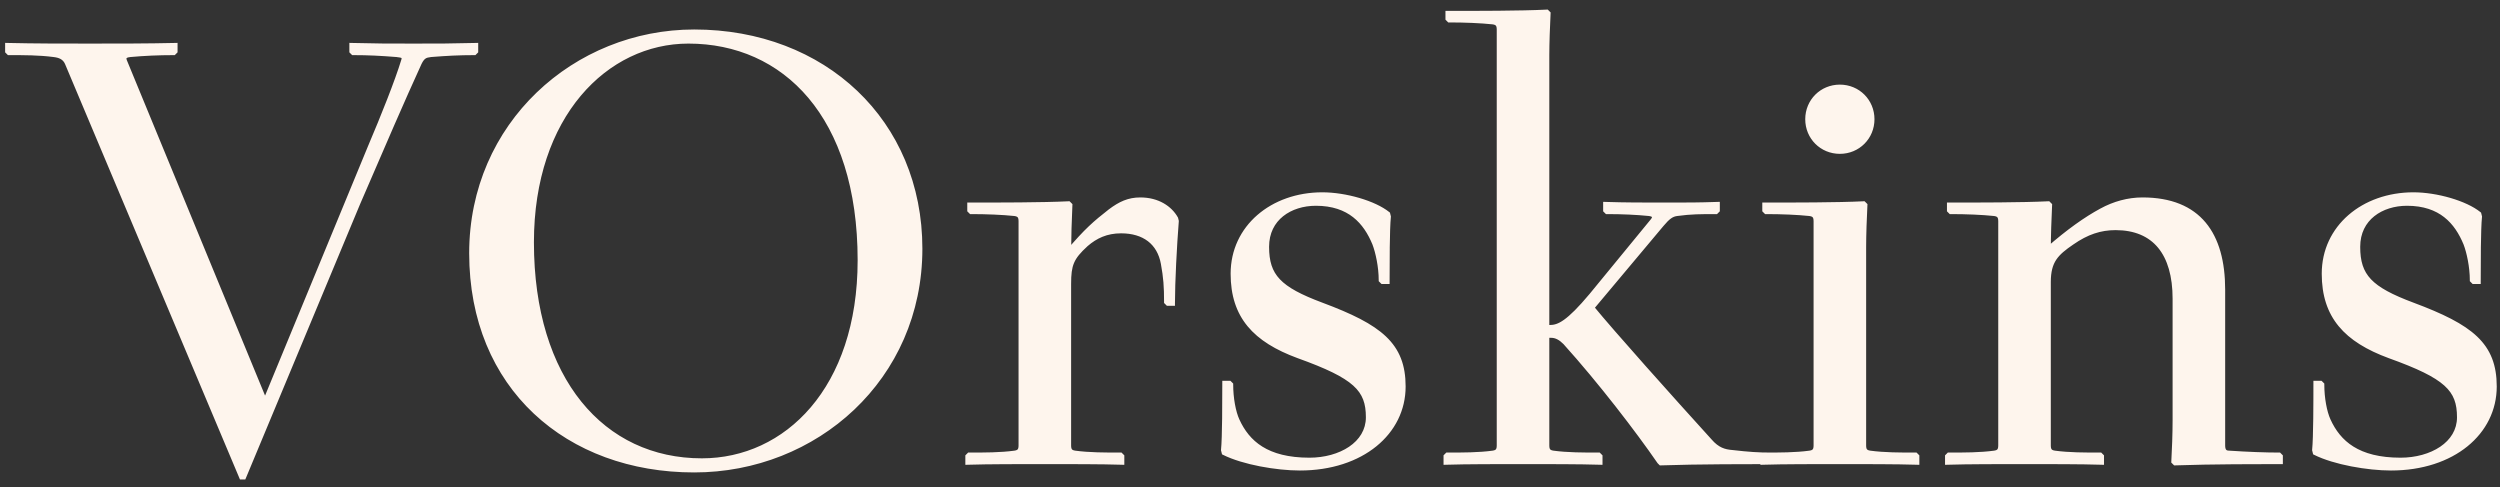 <svg width="195" height="38" viewBox="0 0 195 38" fill="none" xmlns="http://www.w3.org/2000/svg">
<rect x="0" y="0" width="195" height="38" fill="#333333" stroke="none"/>
<path d="M32.7 4.9C32.95 4.4 33.15 4.3 33.6 4.25C34.85 4.15 35.8 4.1 37 4.1L37.1 4V3.55C35 3.6 34.4 3.6 32.25 3.6C30.1 3.6 29.55 3.6 27.45 3.55V4L27.55 4.1C28.75 4.1 29.7 4.15 30.95 4.25C31.4 4.3 31.6 4.35 31.5 4.7C31 6.35 29.9 9.1 28.9 11.45L20.75 31.2H20.6L9.7 4.75C9.6 4.45 9.7 4.3 10.15 4.25C11.25 4.15 12.35 4.1 13.55 4.1L13.65 4V3.55C11.55 3.6 9.15 3.6 7 3.6C4.85 3.6 2.7 3.6 0.6 3.55V4L0.7 4.1C1.9 4.1 3.05 4.1 4.2 4.25C4.65 4.3 5.05 4.45 5.25 4.9L18.85 37.2H19L27.9 15.85C29.95 11.1 31.35 7.85 32.7 4.9ZM54.146 2.5C44.896 2.5 36.796 9.7 36.796 19.75C36.796 30.2 44.296 36.65 54.146 36.65C63.596 36.65 71.746 29.5 71.746 19.4C71.746 9.5 64.246 2.5 54.146 2.5ZM54.746 35.95C46.996 35.95 41.446 29.65 41.446 18.9C41.446 9 47.246 3.2 53.696 3.2C61.196 3.2 67.096 9 67.096 20.3C67.096 30.35 61.346 35.95 54.746 35.95ZM83.347 19.65C83.347 18.75 83.397 16.95 83.447 16L83.347 15.9C81.347 16 77.797 16 75.647 16V16.4L75.747 16.5C76.947 16.5 78.197 16.55 79.147 16.65C79.497 16.7 79.647 16.85 79.647 17.25V34.75C79.647 35.15 79.497 35.3 79.147 35.35C78.047 35.5 76.797 35.5 75.597 35.5L75.497 35.6V36.05C76.997 36 79.747 36 81.497 36C83.247 36 85.997 36 87.497 36.05V35.6L87.397 35.5C86.197 35.5 84.947 35.5 83.847 35.35C83.497 35.3 83.347 35.15 83.347 34.75V22.15C83.347 20.65 83.547 20.1 84.697 19.05C85.447 18.4 86.297 18 87.447 18C89.247 18 90.447 18.9 90.747 20.55C90.947 21.65 90.997 22.35 90.997 23.55L91.097 23.65H91.447C91.447 22 91.597 19.15 91.747 17.25L91.697 17.05C91.247 16.25 90.297 15.6 88.947 15.6C88.047 15.6 87.397 15.9 86.597 16.5C85.447 17.4 84.747 18 83.347 19.65ZM102.139 35.9C98.789 35.9 97.289 34.55 96.489 32.8C96.189 32.15 95.989 31.05 95.989 30L95.889 29.9H95.539C95.539 31.2 95.539 34.15 95.439 35.1L95.489 35.3C96.989 36.05 99.589 36.5 101.389 36.5C106.239 36.5 109.439 33.7 109.439 30.15C109.439 26.9 107.639 25.5 103.089 23.8C99.739 22.55 98.789 21.55 98.789 19.25C98.789 17 100.639 15.85 102.639 15.85C105.289 15.85 106.539 17.3 107.239 19C107.489 19.65 107.739 20.8 107.739 21.85L107.839 21.95H108.189C108.189 20.65 108.189 17.85 108.289 16.9L108.239 16.7C107.189 15.85 104.939 15.2 103.139 15.2C99.239 15.2 96.189 17.75 96.189 21.35C96.189 24.65 97.889 26.5 101.289 27.75C105.739 29.35 106.739 30.35 106.739 32.55C106.739 34.65 104.539 35.9 102.139 35.9ZM128.946 17.2L124.146 23.05C122.346 25.2 121.596 25.55 120.896 25.55H120.646V4.3C120.646 3.4 120.696 2 120.746 1.05L120.646 0.95C118.646 1.05 115.096 1.05 112.946 1.05V1.45L113.046 1.55C114.246 1.55 115.496 1.6 116.446 1.7C116.796 1.75 116.946 1.9 116.946 2.3V34.75C116.946 35.15 116.796 35.3 116.446 35.35C115.346 35.5 114.096 35.5 112.896 35.5L112.796 35.6V36.05C114.296 36 117.046 36 118.796 36C120.546 36 123.296 36 124.796 36.05V35.6L124.696 35.5C123.496 35.5 122.246 35.5 121.146 35.35C120.796 35.3 120.646 35.15 120.646 34.75V26.15H120.996C121.396 26.15 121.746 26.35 122.096 26.7C124.846 29.75 127.796 33.6 129.446 36L129.546 36.1C132.296 36 136.746 36 138.246 36V35.6L138.146 35.5C137.146 35.5 136.396 35.45 135.096 35.3C134.496 35.25 133.946 35.1 133.346 34.4C130.346 31.1 125.696 25.9 124.146 24L129.596 17.5C130.096 16.9 130.396 16.7 130.796 16.65C131.896 16.5 132.646 16.5 133.846 16.5L133.946 16.4V15.95C132.446 16 131.696 16 129.946 16C128.196 16 126.746 16 125.246 15.95V16.4L125.346 16.5C126.546 16.5 127.646 16.55 128.646 16.65C128.996 16.7 129.196 16.85 128.946 17.2ZM146.009 9.3C146.009 7.9 144.909 6.8 143.509 6.8C142.109 6.8 141.009 7.9 141.009 9.3C141.009 10.7 142.109 11.8 143.509 11.8C144.909 11.8 146.009 10.7 146.009 9.3ZM145.359 19.25C145.359 18.35 145.409 16.95 145.459 16L145.359 15.9C143.359 16 139.809 16 137.659 16V16.4L137.759 16.5C138.959 16.5 140.209 16.55 141.159 16.65C141.509 16.7 141.659 16.85 141.659 17.25V34.75C141.659 35.15 141.509 35.3 141.159 35.35C140.059 35.5 138.809 35.5 137.609 35.5L137.509 35.6V36.05C139.009 36 141.759 36 143.509 36C145.259 36 148.009 36 149.509 36.05V35.6L149.409 35.5C148.209 35.5 146.959 35.5 145.859 35.35C145.509 35.3 145.359 35.15 145.359 34.75V19.25ZM159.763 19.45C159.763 18.55 159.813 16.95 159.863 16L159.763 15.9C157.763 16 154.213 16 152.063 16V16.4L152.163 16.5C153.363 16.5 154.613 16.55 155.563 16.65C155.913 16.7 156.063 16.85 156.063 17.25V34.75C156.063 35.15 155.913 35.3 155.563 35.35C154.463 35.5 153.213 35.5 152.013 35.5L151.913 35.6V36.05C153.413 36 156.163 36 157.913 36C159.663 36 162.413 36 163.913 36.05V35.6L163.813 35.5C162.613 35.5 161.363 35.5 160.263 35.35C159.913 35.3 159.763 35.15 159.763 34.75V22C159.763 20.35 160.363 19.75 161.613 18.9C162.763 18.1 163.813 17.75 165.013 17.75C168.063 17.75 169.663 19.75 169.663 23.3V32.75C169.663 33.85 169.613 35.1 169.563 36L169.663 36.1C172.413 36 176.363 36 177.863 36V35.6L177.763 35.5C176.763 35.5 175.313 35.45 173.863 35.35C173.513 35.35 173.363 35.15 173.363 34.75V22.6C173.363 18.3 171.513 15.6 167.113 15.6C166.013 15.6 164.913 15.9 163.913 16.45C162.713 17.1 161.363 18.05 159.763 19.45ZM187.246 35.9C183.896 35.9 182.396 34.55 181.596 32.8C181.296 32.15 181.096 31.05 181.096 30L180.996 29.9H180.646C180.646 31.2 180.646 34.15 180.546 35.1L180.596 35.3C182.096 36.05 184.696 36.5 186.496 36.5C191.346 36.5 194.546 33.7 194.546 30.15C194.546 26.9 192.746 25.5 188.196 23.8C184.846 22.55 183.896 21.55 183.896 19.25C183.896 17 185.746 15.85 187.746 15.85C190.396 15.85 191.646 17.3 192.346 19C192.596 19.65 192.846 20.8 192.846 21.85L192.946 21.95H193.296C193.296 20.65 193.296 17.85 193.396 16.9L193.346 16.7C192.296 15.85 190.046 15.2 188.246 15.2C184.346 15.2 181.296 17.75 181.296 21.35C181.296 24.65 182.996 26.5 186.396 27.75C190.846 29.35 191.846 30.35 191.846 32.55C191.846 34.65 189.646 35.9 187.246 35.9Z" fill="#FEF5ED"/>
<path d="M32.7 4.9L32.521 4.811L32.518 4.817L32.7 4.9ZM33.6 4.25L33.584 4.051L33.578 4.051L33.6 4.25ZM37 4.1V4.3H37.083L37.141 4.241L37 4.1ZM37.1 4L37.241 4.141L37.3 4.083V4H37.1ZM37.1 3.55H37.3V3.345L37.095 3.35L37.1 3.55ZM27.45 3.55L27.455 3.35L27.25 3.345V3.55H27.45ZM27.45 4H27.25V4.083L27.309 4.141L27.45 4ZM27.55 4.1L27.409 4.241L27.467 4.3H27.55V4.1ZM30.95 4.25L30.972 4.051L30.966 4.051L30.95 4.25ZM31.5 4.7L31.691 4.758L31.692 4.755L31.5 4.7ZM28.9 11.45L28.716 11.372L28.715 11.374L28.9 11.45ZM20.75 31.2V31.4H20.884L20.935 31.276L20.75 31.2ZM20.6 31.2L20.415 31.276L20.466 31.4H20.6V31.2ZM9.7 4.75L9.51 4.813L9.515 4.826L9.7 4.75ZM10.15 4.25L10.132 4.051L10.128 4.051L10.15 4.25ZM13.55 4.1V4.3H13.633L13.691 4.241L13.55 4.1ZM13.65 4L13.791 4.141L13.85 4.083V4H13.65ZM13.65 3.55H13.85V3.345L13.645 3.35L13.65 3.55ZM0.6 3.55L0.605 3.35L0.4 3.345V3.55H0.6ZM0.6 4H0.4V4.083L0.459 4.141L0.6 4ZM0.7 4.1L0.559 4.241L0.617 4.3H0.7V4.1ZM4.2 4.25L4.174 4.448L4.178 4.449L4.2 4.25ZM5.25 4.9L5.434 4.822L5.433 4.819L5.25 4.9ZM18.85 37.2L18.666 37.278L18.717 37.4H18.85V37.2ZM19 37.2V37.4H19.133L19.185 37.277L19 37.2ZM27.9 15.85L27.716 15.771L27.715 15.773L27.9 15.85ZM32.879 4.989C32.998 4.75 33.092 4.637 33.188 4.571C33.283 4.507 33.404 4.473 33.622 4.449L33.578 4.051C33.346 4.077 33.142 4.118 32.962 4.241C32.783 4.363 32.652 4.55 32.521 4.811L32.879 4.989ZM33.616 4.449C34.862 4.35 35.807 4.3 37 4.3V3.9C35.793 3.9 34.838 3.95 33.584 4.051L33.616 4.449ZM37.141 4.241L37.241 4.141L36.959 3.859L36.859 3.959L37.141 4.241ZM37.3 4V3.55H36.9V4H37.3ZM37.095 3.35C34.998 3.4 34.399 3.4 32.25 3.4V3.8C34.401 3.8 35.002 3.8 37.105 3.75L37.095 3.35ZM32.25 3.4C30.101 3.4 29.553 3.4 27.455 3.35L27.445 3.75C29.547 3.8 30.099 3.8 32.25 3.8V3.4ZM27.25 3.55V4H27.65V3.55H27.25ZM27.309 4.141L27.409 4.241L27.691 3.959L27.591 3.859L27.309 4.141ZM27.55 4.3C28.743 4.3 29.688 4.35 30.934 4.449L30.966 4.051C29.712 3.95 28.757 3.9 27.55 3.9V4.3ZM30.928 4.449C31.04 4.461 31.128 4.473 31.198 4.488C31.27 4.503 31.305 4.519 31.32 4.529C31.326 4.533 31.327 4.534 31.325 4.532C31.323 4.53 31.323 4.528 31.324 4.531C31.326 4.54 31.329 4.572 31.308 4.645L31.692 4.755C31.721 4.653 31.737 4.548 31.715 4.447C31.691 4.337 31.628 4.253 31.542 4.196C31.464 4.144 31.371 4.116 31.282 4.097C31.191 4.077 31.085 4.064 30.972 4.051L30.928 4.449ZM31.309 4.642C30.812 6.28 29.716 9.021 28.716 11.372L29.084 11.528C30.084 9.179 31.188 6.42 31.691 4.758L31.309 4.642ZM28.715 11.374L20.565 31.124L20.935 31.276L29.085 11.526L28.715 11.374ZM20.75 31H20.6V31.4H20.75V31ZM20.785 31.124L9.885 4.674L9.515 4.826L20.415 31.276L20.785 31.124ZM9.89 4.687C9.869 4.624 9.864 4.584 9.865 4.561C9.865 4.542 9.87 4.538 9.871 4.535C9.886 4.519 9.95 4.473 10.172 4.449L10.128 4.051C9.9 4.077 9.689 4.131 9.566 4.277C9.427 4.442 9.454 4.646 9.51 4.813L9.89 4.687ZM10.168 4.449C11.262 4.35 12.356 4.3 13.55 4.3V3.9C12.344 3.9 11.238 3.95 10.132 4.051L10.168 4.449ZM13.691 4.241L13.791 4.141L13.509 3.859L13.409 3.959L13.691 4.241ZM13.85 4V3.55H13.45V4H13.85ZM13.645 3.35C11.548 3.4 9.151 3.4 7 3.4V3.8C9.149 3.8 11.552 3.8 13.655 3.75L13.645 3.35ZM7 3.4C4.85 3.4 2.702 3.4 0.605 3.35L0.595 3.75C2.698 3.8 4.85 3.8 7 3.8V3.4ZM0.4 3.55V4H0.8V3.55H0.4ZM0.459 4.141L0.559 4.241L0.841 3.959L0.741 3.859L0.459 4.141ZM0.7 4.3C1.902 4.3 3.039 4.3 4.174 4.448L4.226 4.052C3.061 3.9 1.898 3.9 0.7 3.9V4.3ZM4.178 4.449C4.6 4.496 4.91 4.628 5.067 4.981L5.433 4.819C5.19 4.272 4.7 4.104 4.222 4.051L4.178 4.449ZM5.066 4.978L18.666 37.278L19.034 37.122L5.434 4.822L5.066 4.978ZM18.85 37.4H19V37H18.85V37.4ZM19.185 37.277L28.085 15.927L27.715 15.773L18.815 37.123L19.185 37.277ZM28.084 15.929C30.134 11.178 31.533 7.931 32.882 4.983L32.518 4.817C31.167 7.769 29.766 11.021 27.716 15.771L28.084 15.929ZM54.146 2.3C44.793 2.3 36.596 9.582 36.596 19.75H36.996C36.996 9.818 44.999 2.7 54.146 2.7V2.3ZM36.596 19.75C36.596 25.025 38.49 29.305 41.64 32.264C44.789 35.223 49.178 36.85 54.146 36.85V36.45C49.265 36.45 44.978 34.852 41.914 31.973C38.852 29.095 36.996 24.925 36.996 19.75H36.596ZM54.146 36.85C63.696 36.85 71.946 29.62 71.946 19.4H71.546C71.546 29.38 63.496 36.45 54.146 36.45V36.85ZM71.946 19.4C71.946 9.38 64.347 2.3 54.146 2.3V2.7C64.145 2.7 71.546 9.62 71.546 19.4H71.946ZM54.746 35.75C50.93 35.75 47.663 34.201 45.346 31.331C43.025 28.456 41.646 24.242 41.646 18.9H41.246C41.246 24.308 42.642 28.619 45.034 31.582C47.429 34.549 50.812 36.15 54.746 36.15V35.75ZM41.646 18.9C41.646 9.076 47.388 3.4 53.696 3.4V3C47.104 3 41.246 8.924 41.246 18.9H41.646ZM53.696 3.4C57.391 3.4 60.684 4.827 63.056 7.641C65.43 10.459 66.896 14.683 66.896 20.3H67.296C67.296 14.617 65.812 10.291 63.361 7.384C60.908 4.473 57.501 3 53.696 3V3.4ZM66.896 20.3C66.896 25.287 65.47 29.151 63.244 31.764C61.019 34.376 57.987 35.75 54.746 35.75V36.15C58.105 36.15 61.248 34.724 63.548 32.023C65.847 29.324 67.296 25.363 67.296 20.3H66.896ZM83.347 19.65H83.147V20.195L83.499 19.779L83.347 19.65ZM83.447 16L83.647 16.011L83.651 15.922L83.588 15.859L83.447 16ZM83.347 15.9L83.488 15.759L83.425 15.696L83.337 15.7L83.347 15.9ZM75.647 16V15.8H75.447V16H75.647ZM75.647 16.4H75.447V16.483L75.505 16.541L75.647 16.4ZM75.747 16.5L75.606 16.641L75.664 16.7H75.747V16.5ZM79.147 16.65L79.175 16.452L79.168 16.451L79.147 16.65ZM79.147 35.35L79.174 35.548L79.175 35.548L79.147 35.35ZM75.597 35.5V35.3H75.514L75.456 35.359L75.597 35.5ZM75.497 35.6L75.356 35.459L75.297 35.517V35.6H75.497ZM75.497 36.05H75.297V36.257L75.504 36.25L75.497 36.05ZM87.497 36.05L87.49 36.25L87.697 36.257V36.05H87.497ZM87.497 35.6H87.697V35.517L87.638 35.459L87.497 35.6ZM87.397 35.5L87.538 35.359L87.48 35.3H87.397V35.5ZM83.847 35.35L83.819 35.548L83.82 35.548L83.847 35.35ZM84.697 19.05L84.566 18.899L84.562 18.902L84.697 19.05ZM90.747 20.55L90.944 20.514L90.747 20.55ZM90.997 23.55H90.797V23.633L90.856 23.691L90.997 23.55ZM91.097 23.65L90.956 23.791L91.014 23.85H91.097V23.65ZM91.447 23.65V23.85H91.647V23.65H91.447ZM91.747 17.25L91.946 17.266L91.949 17.233L91.941 17.201L91.747 17.25ZM91.697 17.05L91.891 17.002L91.884 16.975L91.871 16.952L91.697 17.05ZM86.597 16.5L86.477 16.34L86.474 16.343L86.597 16.5ZM83.547 19.65C83.547 18.754 83.597 16.957 83.647 16.011L83.247 15.989C83.197 16.943 83.147 18.746 83.147 19.65H83.547ZM83.588 15.859L83.488 15.759L83.206 16.041L83.305 16.141L83.588 15.859ZM83.337 15.7C81.343 15.8 77.799 15.8 75.647 15.8V16.2C77.794 16.2 81.351 16.2 83.357 16.1L83.337 15.7ZM75.447 16V16.4H75.847V16H75.447ZM75.505 16.541L75.606 16.641L75.888 16.359L75.788 16.259L75.505 16.541ZM75.747 16.7C76.943 16.7 78.185 16.75 79.126 16.849L79.168 16.451C78.209 16.35 76.951 16.3 75.747 16.3V16.7ZM79.119 16.848C79.275 16.87 79.342 16.91 79.377 16.95C79.412 16.99 79.447 17.07 79.447 17.25H79.847C79.847 17.03 79.807 16.835 79.679 16.688C79.552 16.54 79.369 16.48 79.175 16.452L79.119 16.848ZM79.447 17.25V34.75H79.847V17.25H79.447ZM79.447 34.75C79.447 34.93 79.412 35.01 79.377 35.05C79.342 35.09 79.275 35.13 79.119 35.152L79.175 35.548C79.369 35.52 79.552 35.46 79.679 35.312C79.807 35.165 79.847 34.97 79.847 34.75H79.447ZM79.12 35.152C78.036 35.3 76.8 35.3 75.597 35.3V35.7C76.793 35.7 78.058 35.7 79.174 35.548L79.12 35.152ZM75.456 35.359L75.356 35.459L75.638 35.741L75.738 35.641L75.456 35.359ZM75.297 35.6V36.05H75.697V35.6H75.297ZM75.504 36.25C76.999 36.2 79.745 36.2 81.497 36.2V35.8C79.749 35.8 76.994 35.8 75.49 35.85L75.504 36.25ZM81.497 36.2C83.249 36.2 85.994 36.2 87.49 36.25L87.504 35.85C85.999 35.8 83.245 35.8 81.497 35.8V36.2ZM87.697 36.05V35.6H87.297V36.05H87.697ZM87.638 35.459L87.538 35.359L87.255 35.641L87.356 35.741L87.638 35.459ZM87.397 35.3C86.194 35.3 84.958 35.3 83.874 35.152L83.82 35.548C84.936 35.7 86.2 35.7 87.397 35.7V35.3ZM83.875 35.152C83.719 35.13 83.651 35.09 83.617 35.05C83.582 35.01 83.547 34.93 83.547 34.75H83.147C83.147 34.97 83.187 35.165 83.314 35.312C83.442 35.46 83.625 35.52 83.819 35.548L83.875 35.152ZM83.547 34.75V22.15H83.147V34.75H83.547ZM83.547 22.15C83.547 21.405 83.598 20.927 83.775 20.509C83.951 20.093 84.263 19.717 84.832 19.198L84.562 18.902C83.981 19.433 83.617 19.857 83.406 20.353C83.196 20.849 83.147 21.395 83.147 22.15H83.547ZM84.828 19.201C85.547 18.578 86.352 18.2 87.447 18.2V17.8C86.242 17.8 85.347 18.222 84.566 18.899L84.828 19.201ZM87.447 18.2C88.314 18.2 89.018 18.417 89.538 18.815C90.055 19.212 90.408 19.803 90.55 20.586L90.944 20.514C90.786 19.647 90.388 18.963 89.781 18.497C89.176 18.033 88.38 17.8 87.447 17.8V18.2ZM90.55 20.586C90.748 21.672 90.797 22.36 90.797 23.55H91.197C91.197 22.34 91.146 21.628 90.944 20.514L90.55 20.586ZM90.856 23.691L90.956 23.791L91.238 23.509L91.138 23.409L90.856 23.691ZM91.097 23.85H91.447V23.45H91.097V23.85ZM91.647 23.65C91.647 22.007 91.796 19.163 91.946 17.266L91.547 17.234C91.397 19.137 91.247 21.993 91.247 23.65H91.647ZM91.941 17.201L91.891 17.002L91.503 17.099L91.553 17.299L91.941 17.201ZM91.871 16.952C91.384 16.085 90.365 15.4 88.947 15.4V15.8C90.229 15.8 91.11 16.415 91.523 17.148L91.871 16.952ZM88.947 15.4C87.989 15.4 87.297 15.725 86.477 16.34L86.717 16.66C87.497 16.075 88.105 15.8 88.947 15.8V15.4ZM86.474 16.343C85.314 17.25 84.604 17.859 83.194 19.521L83.499 19.779C84.89 18.141 85.579 17.55 86.72 16.657L86.474 16.343ZM96.489 32.8L96.671 32.717L96.67 32.716L96.489 32.8ZM95.989 30H96.189V29.917L96.13 29.859L95.989 30ZM95.889 29.9L96.03 29.759L95.972 29.7H95.889V29.9ZM95.539 29.9V29.7H95.339V29.9H95.539ZM95.439 35.1L95.24 35.079L95.236 35.114L95.245 35.148L95.439 35.1ZM95.489 35.3L95.295 35.349L95.317 35.438L95.399 35.479L95.489 35.3ZM103.089 23.8L103.159 23.613L103.159 23.613L103.089 23.8ZM107.239 19L107.425 18.928L107.424 18.924L107.239 19ZM107.739 21.85H107.539V21.933L107.597 21.991L107.739 21.85ZM107.839 21.95L107.697 22.091L107.756 22.15H107.839V21.95ZM108.189 21.95V22.15H108.389V21.95H108.189ZM108.289 16.9L108.488 16.921L108.491 16.886L108.483 16.852L108.289 16.9ZM108.239 16.7L108.433 16.651L108.416 16.587L108.365 16.544L108.239 16.7ZM101.289 27.75L101.22 27.938L101.221 27.938L101.289 27.75ZM102.139 35.7C100.49 35.7 99.317 35.368 98.463 34.836C97.611 34.306 97.058 33.565 96.671 32.717L96.307 32.883C96.719 33.785 97.317 34.594 98.252 35.176C99.185 35.757 100.437 36.1 102.139 36.1V35.7ZM96.67 32.716C96.386 32.101 96.189 31.032 96.189 30H95.789C95.789 31.067 95.991 32.199 96.307 32.884L96.67 32.716ZM96.13 29.859L96.03 29.759L95.747 30.041L95.847 30.141L96.13 29.859ZM95.889 29.7H95.539V30.1H95.889V29.7ZM95.339 29.9C95.339 31.208 95.338 34.143 95.24 35.079L95.638 35.121C95.739 34.157 95.739 31.192 95.739 29.9H95.339ZM95.245 35.148L95.295 35.349L95.683 35.252L95.633 35.051L95.245 35.148ZM95.399 35.479C96.936 36.247 99.57 36.7 101.389 36.7V36.3C99.608 36.3 97.041 35.853 95.578 35.121L95.399 35.479ZM101.389 36.7C106.309 36.7 109.639 33.847 109.639 30.15H109.239C109.239 33.553 106.169 36.3 101.389 36.3V36.7ZM109.639 30.15C109.639 28.48 109.173 27.262 108.108 26.249C107.057 25.25 105.435 24.463 103.159 23.613L103.019 23.987C105.292 24.837 106.845 25.6 107.832 26.539C108.804 27.463 109.239 28.57 109.239 30.15H109.639ZM103.159 23.613C101.486 22.989 100.45 22.439 99.828 21.781C99.219 21.137 98.989 20.369 98.989 19.25H98.589C98.589 20.431 98.834 21.313 99.537 22.056C100.228 22.786 101.341 23.361 103.019 23.987L103.159 23.613ZM98.989 19.25C98.989 18.186 99.423 17.393 100.088 16.863C100.759 16.328 101.674 16.05 102.639 16.05V15.65C101.603 15.65 100.594 15.947 99.839 16.55C99.079 17.157 98.589 18.064 98.589 19.25H98.989ZM102.639 16.05C103.924 16.05 104.854 16.401 105.546 16.945C106.241 17.491 106.712 18.245 107.054 19.076L107.424 18.924C107.066 18.055 106.561 17.234 105.794 16.63C105.023 16.024 104.003 15.65 102.639 15.65V16.05ZM107.052 19.072C107.293 19.699 107.539 20.825 107.539 21.85H107.939C107.939 20.775 107.684 19.601 107.425 18.928L107.052 19.072ZM107.597 21.991L107.697 22.091L107.98 21.809L107.88 21.709L107.597 21.991ZM107.839 22.15H108.189V21.75H107.839V22.15ZM108.389 21.95C108.389 20.642 108.389 17.857 108.488 16.921L108.09 16.879C107.988 17.843 107.989 20.658 107.989 21.95H108.389ZM108.483 16.852L108.433 16.651L108.045 16.748L108.095 16.948L108.483 16.852ZM108.365 16.544C107.81 16.096 106.957 15.712 106.026 15.439C105.092 15.166 104.061 15 103.139 15V15.4C104.017 15.4 105.01 15.559 105.914 15.823C106.82 16.088 107.617 16.454 108.113 16.855L108.365 16.544ZM103.139 15C99.155 15 95.989 17.614 95.989 21.35H96.389C96.389 17.886 99.322 15.4 103.139 15.4V15ZM95.989 21.35C95.989 23.037 96.424 24.372 97.309 25.446C98.191 26.515 99.502 27.306 101.22 27.938L101.358 27.562C99.675 26.944 98.437 26.185 97.618 25.192C96.803 24.203 96.389 22.963 96.389 21.35H95.989ZM101.221 27.938C103.447 28.739 104.775 29.378 105.549 30.074C105.931 30.417 106.175 30.773 106.326 31.168C106.478 31.566 106.539 32.014 106.539 32.55H106.939C106.939 31.986 106.875 31.484 106.7 31.026C106.524 30.565 106.24 30.158 105.816 29.776C104.977 29.022 103.58 28.361 101.356 27.562L101.221 27.938ZM106.539 32.55C106.539 33.52 106.034 34.301 105.227 34.847C104.416 35.395 103.307 35.7 102.139 35.7V36.1C103.37 36.1 104.561 35.78 105.451 35.178C106.344 34.574 106.939 33.68 106.939 32.55H106.539ZM128.946 17.2L129.101 17.327L129.108 17.316L128.946 17.2ZM124.146 23.05L124.299 23.178L124.3 23.177L124.146 23.05ZM120.646 25.55H120.446V25.75H120.646V25.55ZM120.746 1.05L120.945 1.061L120.95 0.972L120.887 0.909L120.746 1.05ZM120.646 0.95L120.787 0.809L120.724 0.746L120.636 0.75L120.646 0.95ZM112.946 1.05V0.85H112.746V1.05H112.946ZM112.946 1.45H112.746V1.533L112.804 1.591L112.946 1.45ZM113.046 1.55L112.904 1.691L112.963 1.75H113.046V1.55ZM116.446 1.7L116.474 1.502L116.467 1.501L116.446 1.7ZM116.446 35.35L116.473 35.548L116.474 35.548L116.446 35.35ZM112.896 35.5V35.3H112.813L112.754 35.359L112.896 35.5ZM112.796 35.6L112.654 35.459L112.596 35.517V35.6H112.796ZM112.796 36.05H112.596V36.257L112.802 36.25L112.796 36.05ZM124.796 36.05L124.789 36.25L124.996 36.257V36.05H124.796ZM124.796 35.6H124.996V35.517L124.937 35.459L124.796 35.6ZM124.696 35.5L124.837 35.359L124.779 35.3H124.696V35.5ZM121.146 35.35L121.117 35.548L121.119 35.548L121.146 35.35ZM120.646 26.15V25.95H120.446V26.15H120.646ZM122.096 26.7L122.244 26.566L122.237 26.559L122.096 26.7ZM129.446 36L129.281 36.113L129.291 36.128L129.304 36.141L129.446 36ZM129.546 36.1L129.404 36.241L129.466 36.303L129.553 36.3L129.546 36.1ZM138.246 36V36.2H138.446V36H138.246ZM138.246 35.6H138.446V35.517L138.387 35.459L138.246 35.6ZM138.146 35.5L138.287 35.359L138.229 35.3H138.146V35.5ZM135.096 35.3L135.119 35.101L135.112 35.101L135.096 35.3ZM133.346 34.4L133.498 34.27L133.494 34.266L133.346 34.4ZM124.146 24L123.992 23.872L123.886 23.998L123.991 24.126L124.146 24ZM129.596 17.5L129.749 17.628L129.749 17.628L129.596 17.5ZM130.796 16.65L130.821 16.849L130.823 16.848L130.796 16.65ZM133.846 16.5V16.7H133.929L133.987 16.641L133.846 16.5ZM133.946 16.4L134.087 16.541L134.146 16.483V16.4H133.946ZM133.946 15.95H134.146V15.743L133.939 15.75L133.946 15.95ZM125.246 15.95L125.252 15.75L125.046 15.743V15.95H125.246ZM125.246 16.4H125.046V16.483L125.104 16.541L125.246 16.4ZM125.346 16.5L125.204 16.641L125.263 16.7H125.346V16.5ZM128.646 16.65L128.674 16.452L128.666 16.451L128.646 16.65ZM128.791 17.073L123.991 22.923L124.3 23.177L129.1 17.327L128.791 17.073ZM123.992 22.922C122.189 25.075 121.494 25.35 120.896 25.35V25.75C121.698 25.75 122.502 25.325 124.299 23.178L123.992 22.922ZM120.896 25.35H120.646V25.75H120.896V25.35ZM120.846 25.55V4.3H120.446V25.55H120.846ZM120.846 4.3C120.846 3.405 120.896 2.009 120.945 1.061L120.546 1.039C120.496 1.991 120.446 3.395 120.446 4.3H120.846ZM120.887 0.909L120.787 0.809L120.504 1.091L120.604 1.191L120.887 0.909ZM120.636 0.75C118.642 0.85 115.098 0.85 112.946 0.85V1.25C115.093 1.25 118.649 1.25 120.656 1.15L120.636 0.75ZM112.746 1.05V1.45H113.146V1.05H112.746ZM112.804 1.591L112.904 1.691L113.187 1.409L113.087 1.309L112.804 1.591ZM113.046 1.75C114.241 1.75 115.484 1.8 116.425 1.899L116.467 1.501C115.507 1.4 114.25 1.35 113.046 1.35V1.75ZM116.417 1.898C116.574 1.92 116.641 1.96 116.676 2C116.711 2.04 116.746 2.12 116.746 2.3H117.146C117.146 2.08 117.105 1.885 116.978 1.738C116.85 1.59 116.668 1.53 116.474 1.502L116.417 1.898ZM116.746 2.3V34.75H117.146V2.3H116.746ZM116.746 34.75C116.746 34.93 116.711 35.01 116.676 35.05C116.641 35.09 116.574 35.13 116.417 35.152L116.474 35.548C116.668 35.52 116.85 35.46 116.978 35.312C117.105 35.165 117.146 34.97 117.146 34.75H116.746ZM116.419 35.152C115.335 35.3 114.099 35.3 112.896 35.3V35.7C114.092 35.7 115.357 35.7 116.473 35.548L116.419 35.152ZM112.754 35.359L112.654 35.459L112.937 35.741L113.037 35.641L112.754 35.359ZM112.596 35.6V36.05H112.996V35.6H112.596ZM112.802 36.25C114.298 36.2 117.044 36.2 118.796 36.2V35.8C117.047 35.8 114.293 35.8 112.789 35.85L112.802 36.25ZM118.796 36.2C120.547 36.2 123.293 36.2 124.789 36.25L124.802 35.85C123.298 35.8 120.544 35.8 118.796 35.8V36.2ZM124.996 36.05V35.6H124.596V36.05H124.996ZM124.937 35.459L124.837 35.359L124.554 35.641L124.654 35.741L124.937 35.459ZM124.696 35.3C123.492 35.3 122.257 35.3 121.173 35.152L121.119 35.548C122.235 35.7 123.499 35.7 124.696 35.7V35.3ZM121.174 35.152C121.018 35.13 120.95 35.09 120.916 35.05C120.88 35.01 120.846 34.93 120.846 34.75H120.446C120.446 34.97 120.486 35.165 120.613 35.312C120.741 35.46 120.924 35.52 121.117 35.548L121.174 35.152ZM120.846 34.75V26.15H120.446V34.75H120.846ZM120.646 26.35H120.996V25.95H120.646V26.35ZM120.996 26.35C121.321 26.35 121.623 26.51 121.954 26.841L122.237 26.559C121.869 26.19 121.471 25.95 120.996 25.95V26.35ZM121.947 26.834C124.691 29.877 127.635 33.72 129.281 36.113L129.611 35.887C127.956 33.48 125.001 29.623 122.244 26.566L121.947 26.834ZM129.304 36.141L129.404 36.241L129.687 35.959L129.587 35.859L129.304 36.141ZM129.553 36.3C132.299 36.2 136.744 36.2 138.246 36.2V35.8C136.747 35.8 132.293 35.8 129.538 35.9L129.553 36.3ZM138.446 36V35.6H138.046V36H138.446ZM138.387 35.459L138.287 35.359L138.004 35.641L138.104 35.741L138.387 35.459ZM138.146 35.3C137.155 35.3 136.413 35.251 135.119 35.101L135.073 35.499C136.378 35.649 137.136 35.7 138.146 35.7V35.3ZM135.112 35.101C134.824 35.077 134.562 35.03 134.304 34.912C134.047 34.794 133.782 34.601 133.498 34.27L133.194 34.53C133.51 34.899 133.82 35.13 134.138 35.276C134.455 35.42 134.768 35.473 135.079 35.499L135.112 35.101ZM133.494 34.266C130.493 30.964 125.847 25.769 124.301 23.874L123.991 24.126C125.545 26.031 130.199 31.236 133.198 34.535L133.494 34.266ZM124.299 24.128L129.749 17.628L129.442 17.372L123.992 23.872L124.299 24.128ZM129.749 17.628C130.24 17.039 130.498 16.889 130.821 16.849L130.771 16.451C130.294 16.511 129.951 16.761 129.442 17.372L129.749 17.628ZM130.823 16.848C131.908 16.7 132.646 16.7 133.846 16.7V16.3C132.646 16.3 131.884 16.3 130.769 16.452L130.823 16.848ZM133.987 16.641L134.087 16.541L133.804 16.259L133.704 16.359L133.987 16.641ZM134.146 16.4V15.95H133.746V16.4H134.146ZM133.939 15.75C132.443 15.8 131.695 15.8 129.946 15.8V16.2C131.696 16.2 132.449 16.2 133.952 16.15L133.939 15.75ZM129.946 15.8C128.195 15.8 126.748 15.8 125.252 15.75L125.239 16.15C126.743 16.2 128.196 16.2 129.946 16.2V15.8ZM125.046 15.95V16.4H125.446V15.95H125.046ZM125.104 16.541L125.204 16.641L125.487 16.359L125.387 16.259L125.104 16.541ZM125.346 16.7C126.54 16.7 127.634 16.75 128.626 16.849L128.666 16.451C127.658 16.35 126.551 16.3 125.346 16.3V16.7ZM128.617 16.848C128.695 16.859 128.756 16.875 128.799 16.893C128.843 16.911 128.856 16.926 128.858 16.929C128.858 16.929 128.858 16.928 128.857 16.927C128.857 16.926 128.858 16.93 128.856 16.94C128.852 16.963 128.836 17.01 128.783 17.084L129.108 17.316C129.247 17.122 129.324 16.893 129.183 16.696C129.123 16.611 129.036 16.558 128.952 16.523C128.867 16.488 128.771 16.466 128.674 16.452L128.617 16.848ZM145.459 16L145.658 16.011L145.663 15.922L145.6 15.859L145.459 16ZM145.359 15.9L145.5 15.759L145.437 15.696L145.349 15.7L145.359 15.9ZM137.659 16V15.8H137.459V16H137.659ZM137.659 16.4H137.459V16.483L137.517 16.541L137.659 16.4ZM137.759 16.5L137.617 16.641L137.676 16.7H137.759V16.5ZM141.159 16.65L141.187 16.452L141.18 16.451L141.159 16.65ZM141.159 35.35L141.186 35.548L141.187 35.548L141.159 35.35ZM137.609 35.5V35.3H137.526L137.467 35.359L137.609 35.5ZM137.509 35.6L137.367 35.459L137.309 35.517V35.6H137.509ZM137.509 36.05H137.309V36.257L137.515 36.25L137.509 36.05ZM149.509 36.05L149.502 36.25L149.709 36.257V36.05H149.509ZM149.509 35.6H149.709V35.517L149.65 35.459L149.509 35.6ZM149.409 35.5L149.55 35.359L149.491 35.3H149.409V35.5ZM145.859 35.35L145.83 35.548L145.832 35.548L145.859 35.35ZM146.209 9.3C146.209 7.79 145.019 6.6 143.509 6.6V7C144.798 7 145.809 8.01 145.809 9.3H146.209ZM143.509 6.6C141.998 6.6 140.809 7.79 140.809 9.3H141.209C141.209 8.01 142.219 7 143.509 7V6.6ZM140.809 9.3C140.809 10.81 141.998 12 143.509 12V11.6C142.219 11.6 141.209 10.589 141.209 9.3H140.809ZM143.509 12C145.019 12 146.209 10.81 146.209 9.3H145.809C145.809 10.589 144.798 11.6 143.509 11.6V12ZM145.559 19.25C145.559 18.355 145.608 16.959 145.658 16.011L145.259 15.989C145.209 16.941 145.159 18.345 145.159 19.25H145.559ZM145.6 15.859L145.5 15.759L145.217 16.041L145.317 16.141L145.6 15.859ZM145.349 15.7C143.355 15.8 139.811 15.8 137.659 15.8V16.2C139.806 16.2 143.362 16.2 145.369 16.1L145.349 15.7ZM137.459 16V16.4H137.859V16H137.459ZM137.517 16.541L137.617 16.641L137.9 16.359L137.8 16.259L137.517 16.541ZM137.759 16.7C138.954 16.7 140.197 16.75 141.138 16.849L141.18 16.451C140.22 16.35 138.963 16.3 137.759 16.3V16.7ZM141.13 16.848C141.287 16.87 141.354 16.91 141.389 16.95C141.424 16.99 141.459 17.07 141.459 17.25H141.859C141.859 17.03 141.818 16.835 141.691 16.688C141.563 16.54 141.381 16.48 141.187 16.452L141.13 16.848ZM141.459 17.25V34.75H141.859V17.25H141.459ZM141.459 34.75C141.459 34.93 141.424 35.01 141.389 35.05C141.354 35.09 141.287 35.13 141.13 35.152L141.187 35.548C141.381 35.52 141.563 35.46 141.691 35.312C141.818 35.165 141.859 34.97 141.859 34.75H141.459ZM141.132 35.152C140.048 35.3 138.812 35.3 137.609 35.3V35.7C138.805 35.7 140.07 35.7 141.186 35.548L141.132 35.152ZM137.467 35.359L137.367 35.459L137.65 35.741L137.75 35.641L137.467 35.359ZM137.309 35.6V36.05H137.709V35.6H137.309ZM137.515 36.25C139.011 36.2 141.757 36.2 143.509 36.2V35.8C141.76 35.8 139.006 35.8 137.502 35.85L137.515 36.25ZM143.509 36.2C145.26 36.2 148.006 36.2 149.502 36.25L149.515 35.85C148.011 35.8 145.257 35.8 143.509 35.8V36.2ZM149.709 36.05V35.6H149.309V36.05H149.709ZM149.65 35.459L149.55 35.359L149.267 35.641L149.367 35.741L149.65 35.459ZM149.409 35.3C148.205 35.3 146.97 35.3 145.886 35.152L145.832 35.548C146.948 35.7 148.212 35.7 149.409 35.7V35.3ZM145.887 35.152C145.731 35.13 145.663 35.09 145.628 35.05C145.593 35.01 145.559 34.93 145.559 34.75H145.159C145.159 34.97 145.199 35.165 145.326 35.312C145.454 35.46 145.637 35.52 145.83 35.548L145.887 35.152ZM145.559 34.75V19.25H145.159V34.75H145.559ZM159.763 19.45H159.563V19.891L159.895 19.601L159.763 19.45ZM159.863 16L160.063 16.011L160.067 15.922L160.004 15.859L159.863 16ZM159.763 15.9L159.904 15.759L159.842 15.696L159.753 15.7L159.763 15.9ZM152.063 16V15.8H151.863V16H152.063ZM152.063 16.4H151.863V16.483L151.921 16.541L152.063 16.4ZM152.163 16.5L152.021 16.641L152.08 16.7H152.163V16.5ZM155.563 16.65L155.591 16.452L155.584 16.451L155.563 16.65ZM155.563 35.35L155.59 35.548L155.591 35.548L155.563 35.35ZM152.013 35.5V35.3H151.93L151.871 35.359L152.013 35.5ZM151.913 35.6L151.771 35.459L151.713 35.517V35.6H151.913ZM151.913 36.05H151.713V36.257L151.92 36.25L151.913 36.05ZM163.913 36.05L163.906 36.25L164.113 36.257V36.05H163.913ZM163.913 35.6H164.113V35.517L164.054 35.459L163.913 35.6ZM163.813 35.5L163.954 35.359L163.896 35.3H163.813V35.5ZM160.263 35.35L160.235 35.548L160.236 35.548L160.263 35.35ZM161.613 18.9L161.725 19.065L161.727 19.064L161.613 18.9ZM169.563 36L169.363 35.989L169.358 36.078L169.421 36.141L169.563 36ZM169.663 36.1L169.521 36.241L169.583 36.303L169.67 36.3L169.663 36.1ZM177.863 36V36.2H178.063V36H177.863ZM177.863 35.6H178.063V35.517L178.004 35.459L177.863 35.6ZM177.763 35.5L177.904 35.359L177.846 35.3H177.763V35.5ZM173.863 35.35L173.877 35.15H173.863V35.35ZM163.913 16.45L164.008 16.626L164.009 16.625L163.913 16.45ZM159.963 19.45C159.963 18.554 160.013 16.958 160.063 16.011L159.663 15.989C159.613 16.942 159.563 18.546 159.563 19.45H159.963ZM160.004 15.859L159.904 15.759L159.621 16.041L159.721 16.141L160.004 15.859ZM159.753 15.7C157.759 15.8 154.215 15.8 152.063 15.8V16.2C154.211 16.2 157.767 16.2 159.773 16.1L159.753 15.7ZM151.863 16V16.4H152.263V16H151.863ZM151.921 16.541L152.021 16.641L152.304 16.359L152.204 16.259L151.921 16.541ZM152.163 16.7C153.359 16.7 154.601 16.75 155.542 16.849L155.584 16.451C154.625 16.35 153.367 16.3 152.163 16.3V16.7ZM155.535 16.848C155.691 16.87 155.758 16.91 155.793 16.95C155.828 16.99 155.863 17.07 155.863 17.25H156.263C156.263 17.03 156.223 16.835 156.095 16.688C155.968 16.54 155.785 16.48 155.591 16.452L155.535 16.848ZM155.863 17.25V34.75H156.263V17.25H155.863ZM155.863 34.75C155.863 34.93 155.828 35.01 155.793 35.05C155.758 35.09 155.691 35.13 155.535 35.152L155.591 35.548C155.785 35.52 155.968 35.46 156.095 35.312C156.223 35.165 156.263 34.97 156.263 34.75H155.863ZM155.536 35.152C154.452 35.3 153.216 35.3 152.013 35.3V35.7C153.21 35.7 154.474 35.7 155.59 35.548L155.536 35.152ZM151.871 35.359L151.771 35.459L152.054 35.741L152.154 35.641L151.871 35.359ZM151.713 35.6V36.05H152.113V35.6H151.713ZM151.92 36.25C153.415 36.2 156.161 36.2 157.913 36.2V35.8C156.165 35.8 153.41 35.8 151.906 35.85L151.92 36.25ZM157.913 36.2C159.665 36.2 162.41 36.2 163.906 36.25L163.92 35.85C162.415 35.8 159.661 35.8 157.913 35.8V36.2ZM164.113 36.05V35.6H163.713V36.05H164.113ZM164.054 35.459L163.954 35.359L163.671 35.641L163.771 35.741L164.054 35.459ZM163.813 35.3C162.61 35.3 161.374 35.3 160.29 35.152L160.236 35.548C161.352 35.7 162.616 35.7 163.813 35.7V35.3ZM160.291 35.152C160.135 35.13 160.068 35.09 160.033 35.05C159.998 35.01 159.963 34.93 159.963 34.75H159.563C159.563 34.97 159.603 35.165 159.73 35.312C159.858 35.46 160.041 35.52 160.235 35.548L160.291 35.152ZM159.963 34.75V22H159.563V34.75H159.963ZM159.963 22C159.963 21.2 160.108 20.68 160.386 20.26C160.669 19.834 161.101 19.49 161.725 19.065L161.5 18.735C160.874 19.16 160.382 19.541 160.052 20.04C159.718 20.545 159.563 21.15 159.563 22H159.963ZM161.727 19.064C162.849 18.284 163.859 17.95 165.013 17.95V17.55C163.766 17.55 162.677 17.916 161.499 18.736L161.727 19.064ZM165.013 17.95C166.491 17.95 167.592 18.433 168.328 19.321C169.068 20.216 169.463 21.551 169.463 23.3H169.863C169.863 21.499 169.457 20.059 168.636 19.066C167.809 18.067 166.584 17.55 165.013 17.55V17.95ZM169.463 23.3V32.75H169.863V23.3H169.463ZM169.463 32.75C169.463 33.845 169.413 35.091 169.363 35.989L169.763 36.011C169.813 35.109 169.863 33.855 169.863 32.75H169.463ZM169.421 36.141L169.521 36.241L169.804 35.959L169.704 35.859L169.421 36.141ZM169.67 36.3C172.416 36.2 176.362 36.2 177.863 36.2V35.8C176.364 35.8 172.41 35.8 169.656 35.9L169.67 36.3ZM178.063 36V35.6H177.663V36H178.063ZM178.004 35.459L177.904 35.359L177.621 35.641L177.721 35.741L178.004 35.459ZM177.763 35.3C176.768 35.3 175.323 35.25 173.877 35.151L173.849 35.55C175.303 35.65 176.758 35.7 177.763 35.7V35.3ZM173.863 35.15C173.727 35.15 173.668 35.113 173.637 35.074C173.598 35.026 173.563 34.931 173.563 34.75H173.163C173.163 34.968 173.203 35.174 173.326 35.326C173.457 35.487 173.649 35.55 173.863 35.55V35.15ZM173.563 34.75V22.6H173.163V34.75H173.563ZM173.563 22.6C173.563 20.426 173.096 18.622 172.041 17.359C170.981 16.09 169.356 15.4 167.113 15.4V15.8C169.27 15.8 170.769 16.46 171.734 17.616C172.705 18.778 173.163 20.474 173.163 22.6H173.563ZM167.113 15.4C165.977 15.4 164.844 15.71 163.817 16.275L164.009 16.625C164.982 16.09 166.049 15.8 167.113 15.8V15.4ZM163.818 16.274C162.601 16.933 161.239 17.893 159.631 19.299L159.895 19.601C161.487 18.207 162.825 17.267 164.008 16.626L163.818 16.274ZM181.596 32.8L181.778 32.717L181.778 32.716L181.596 32.8ZM181.096 30H181.296V29.917L181.238 29.859L181.096 30ZM180.996 29.9L181.138 29.759L181.079 29.7H180.996V29.9ZM180.646 29.9V29.7H180.446V29.9H180.646ZM180.546 35.1L180.347 35.079L180.343 35.114L180.352 35.148L180.546 35.1ZM180.596 35.3L180.402 35.349L180.424 35.438L180.507 35.479L180.596 35.3ZM188.196 23.8L188.266 23.613L188.266 23.613L188.196 23.8ZM192.346 19L192.533 18.928L192.531 18.924L192.346 19ZM192.846 21.85H192.646V21.933L192.705 21.991L192.846 21.85ZM192.946 21.95L192.805 22.091L192.863 22.15H192.946V21.95ZM193.296 21.95V22.15H193.496V21.95H193.296ZM193.396 16.9L193.595 16.921L193.599 16.886L193.59 16.852L193.396 16.9ZM193.346 16.7L193.54 16.651L193.524 16.587L193.472 16.544L193.346 16.7ZM186.396 27.75L186.327 27.938L186.328 27.938L186.396 27.75ZM187.246 35.7C185.598 35.7 184.424 35.368 183.571 34.836C182.718 34.306 182.166 33.565 181.778 32.717L181.414 32.883C181.826 33.785 182.424 34.594 183.359 35.176C184.293 35.757 185.545 36.1 187.246 36.1V35.7ZM181.778 32.716C181.494 32.101 181.296 31.032 181.296 30H180.896C180.896 31.067 181.098 32.199 181.415 32.884L181.778 32.716ZM181.238 29.859L181.138 29.759L180.855 30.041L180.955 30.141L181.238 29.859ZM180.996 29.7H180.646V30.1H180.996V29.7ZM180.446 29.9C180.446 31.208 180.446 34.143 180.347 35.079L180.745 35.121C180.846 34.157 180.846 31.192 180.846 29.9H180.446ZM180.352 35.148L180.402 35.349L180.79 35.252L180.74 35.051L180.352 35.148ZM180.507 35.479C182.043 36.247 184.677 36.7 186.496 36.7V36.3C184.715 36.3 182.149 35.853 180.686 35.121L180.507 35.479ZM186.496 36.7C191.416 36.7 194.746 33.847 194.746 30.15H194.346C194.346 33.553 191.276 36.3 186.496 36.3V36.7ZM194.746 30.15C194.746 28.48 194.28 27.262 193.215 26.249C192.164 25.25 190.542 24.463 188.266 23.613L188.126 23.987C190.4 24.837 191.953 25.6 192.94 26.539C193.912 27.463 194.346 28.57 194.346 30.15H194.746ZM188.266 23.613C186.594 22.989 185.557 22.439 184.935 21.781C184.326 21.137 184.096 20.369 184.096 19.25H183.696C183.696 20.431 183.941 21.313 184.645 22.056C185.335 22.786 186.449 23.361 188.126 23.987L188.266 23.613ZM184.096 19.25C184.096 18.186 184.531 17.393 185.196 16.863C185.866 16.328 186.782 16.05 187.746 16.05V15.65C186.71 15.65 185.701 15.947 184.946 16.55C184.187 17.157 183.696 18.064 183.696 19.25H184.096ZM187.746 16.05C189.032 16.05 189.962 16.401 190.654 16.945C191.349 17.491 191.819 18.245 192.161 19.076L192.531 18.924C192.173 18.055 191.669 17.234 190.901 16.63C190.13 16.024 189.11 15.65 187.746 15.65V16.05ZM192.159 19.072C192.401 19.699 192.646 20.825 192.646 21.85H193.046C193.046 20.775 192.791 19.601 192.533 18.928L192.159 19.072ZM192.705 21.991L192.805 22.091L193.088 21.809L192.988 21.709L192.705 21.991ZM192.946 22.15H193.296V21.75H192.946V22.15ZM193.496 21.95C193.496 20.642 193.496 17.857 193.595 16.921L193.197 16.879C193.096 17.843 193.096 20.658 193.096 21.95H193.496ZM193.59 16.852L193.54 16.651L193.152 16.748L193.202 16.948L193.59 16.852ZM193.472 16.544C192.918 16.096 192.064 15.712 191.133 15.439C190.199 15.166 189.168 15 188.246 15V15.4C189.124 15.4 190.118 15.559 191.021 15.823C191.928 16.088 192.724 16.454 193.22 16.855L193.472 16.544ZM188.246 15C184.263 15 181.096 17.614 181.096 21.35H181.496C181.496 17.886 184.429 15.4 188.246 15.4V15ZM181.096 21.35C181.096 23.037 181.532 24.372 182.417 25.446C183.298 26.515 184.61 27.306 186.327 27.938L186.465 27.562C184.783 26.944 183.544 26.185 182.725 25.192C181.91 24.203 181.496 22.963 181.496 21.35H181.096ZM186.328 27.938C188.555 28.739 189.882 29.378 190.656 30.074C191.038 30.417 191.283 30.773 191.433 31.168C191.585 31.566 191.646 32.014 191.646 32.55H192.046C192.046 31.986 191.982 31.484 191.807 31.026C191.631 30.565 191.348 30.158 190.924 29.776C190.085 29.022 188.688 28.361 186.464 27.562L186.328 27.938ZM191.646 32.55C191.646 33.52 191.141 34.301 190.334 34.847C189.523 35.395 188.414 35.7 187.246 35.7V36.1C188.478 36.1 189.669 35.78 190.558 35.178C191.451 34.574 192.046 33.68 192.046 32.55H191.646Z" fill="#FEF5ED"/>
</svg>

